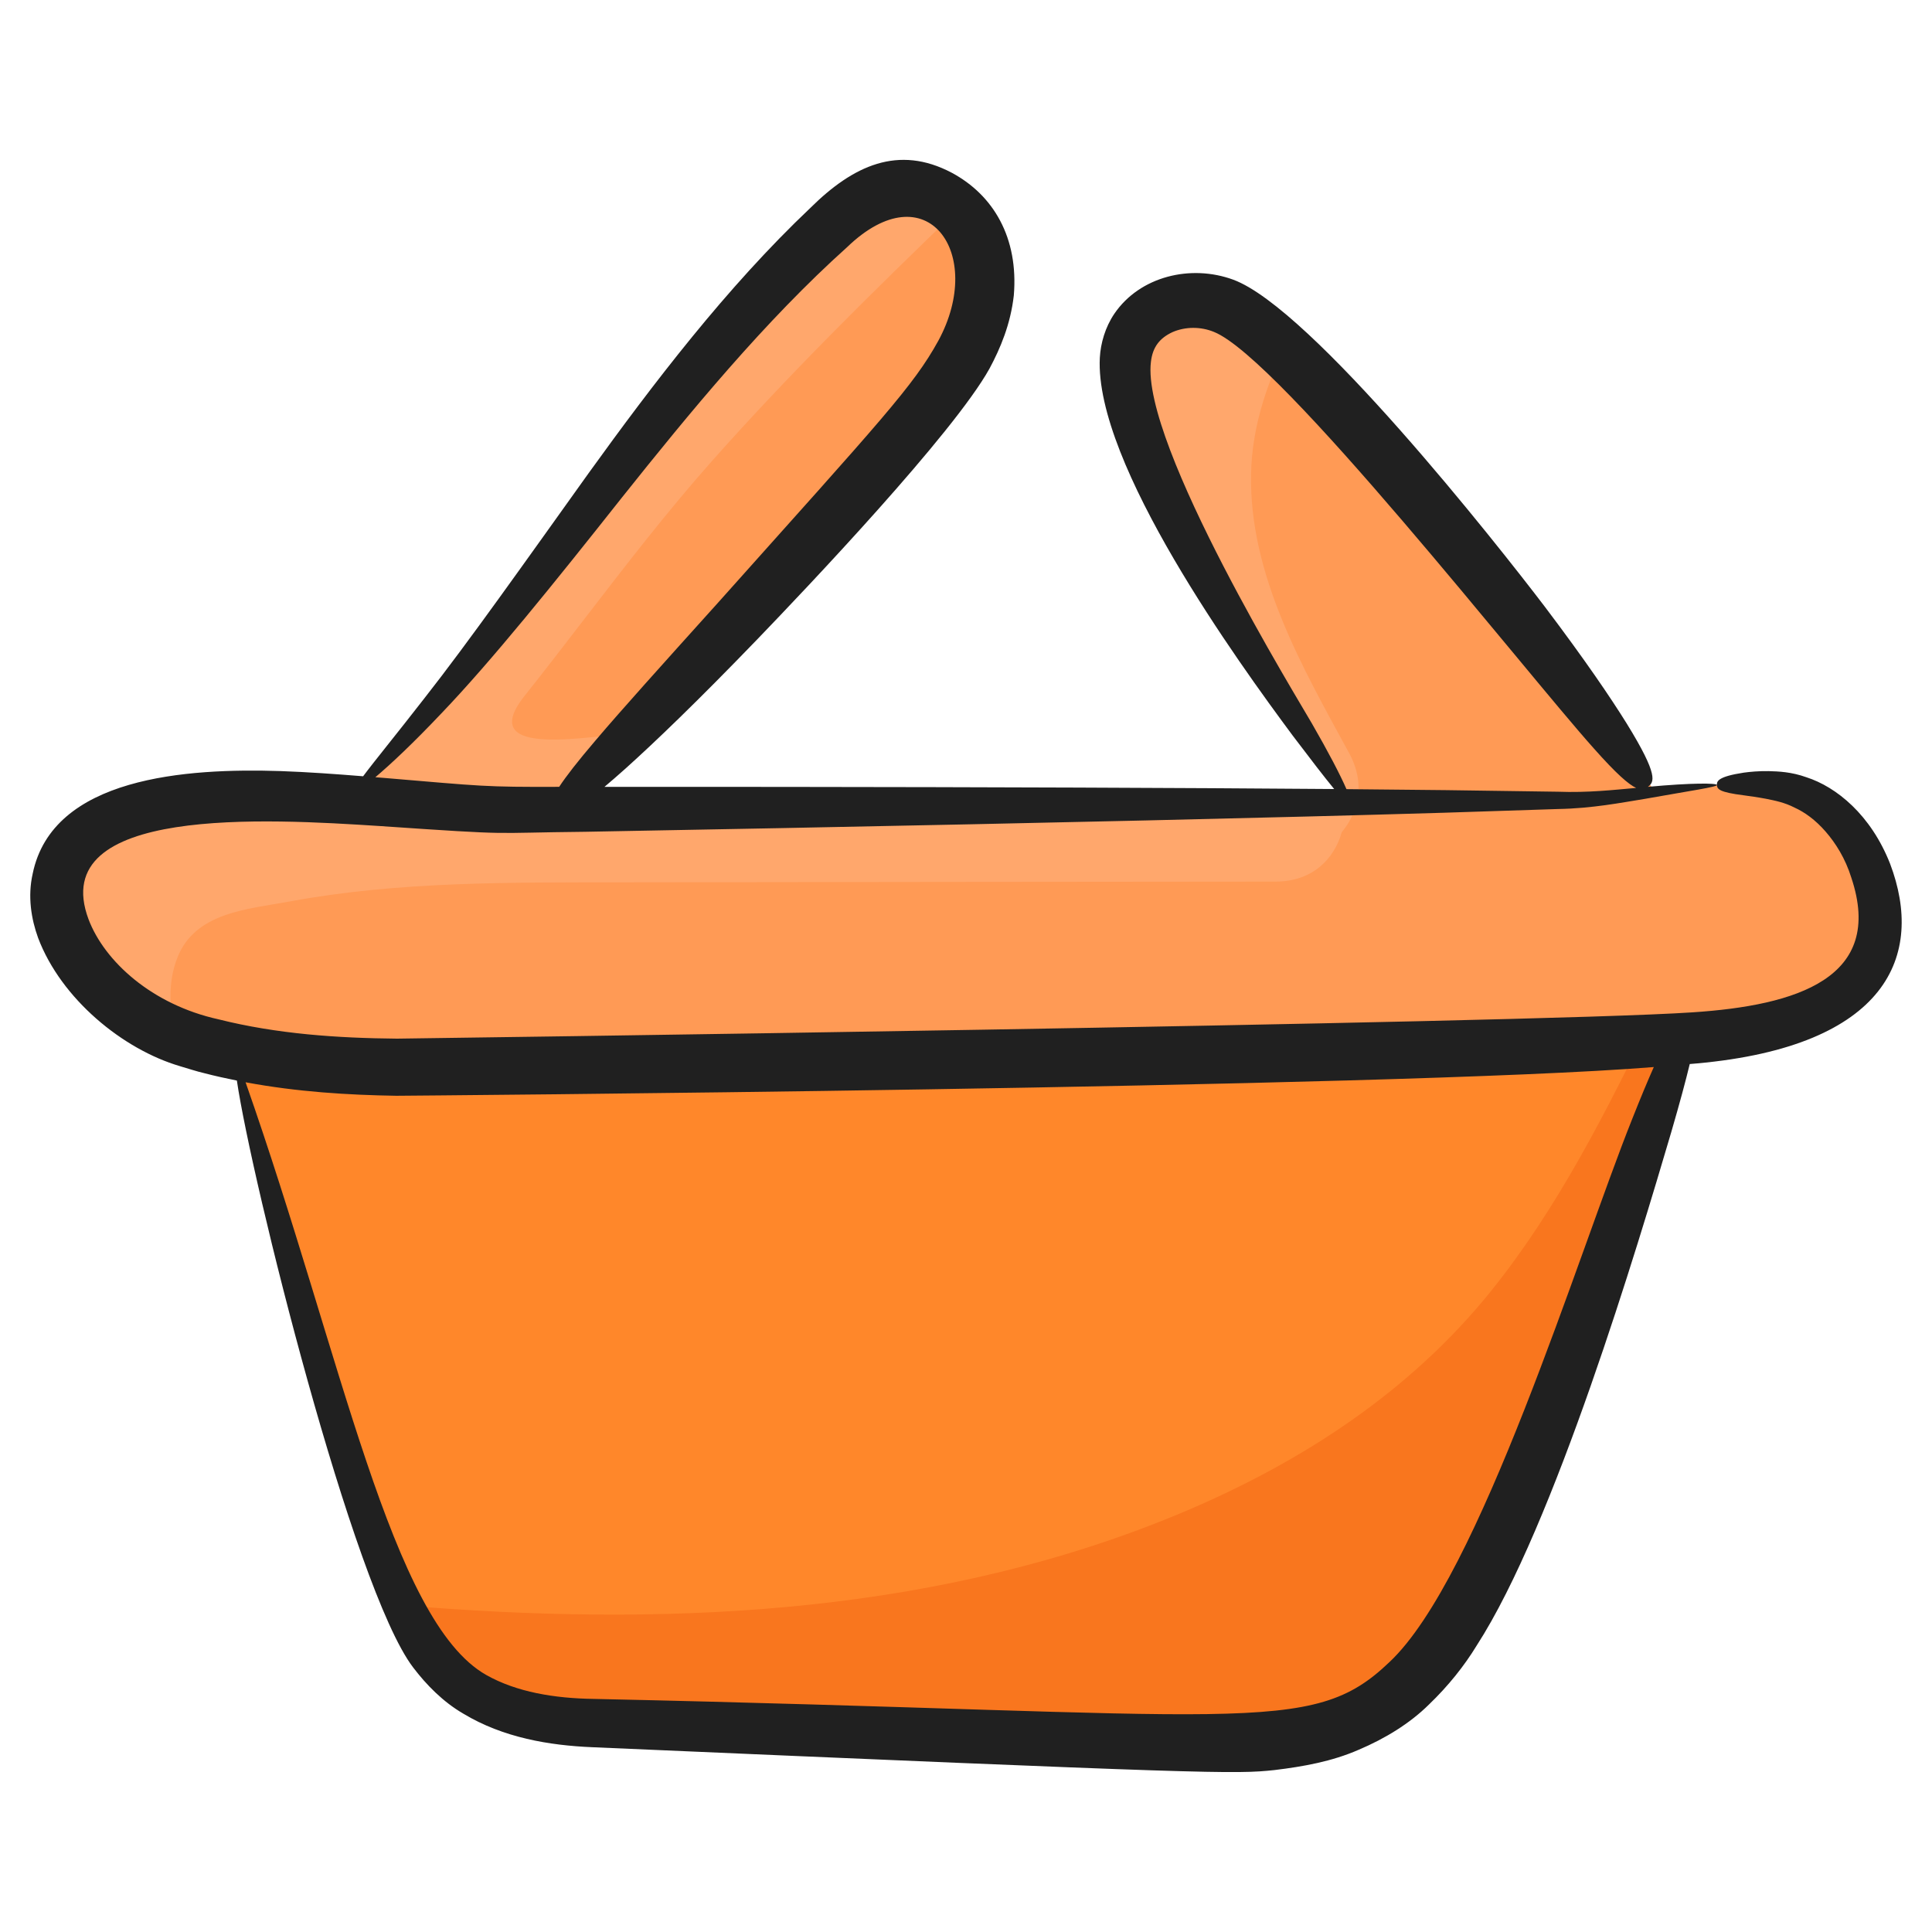 <svg id="Layer_1" enable-background="new 0 0 135 135" height="512" viewBox="0 0 135 135" width="512" xmlns="http://www.w3.org/2000/svg"><g><g><g><path d="m118.13 70.944c-3.75 10.12-6.69 20.51-10.74 30.52-.1.25-.2.5-.3.74-.25.59-.49 1.18-.74 1.76-4.92 11.5-8.02 18.29-21.86 17.84-9.05-.3-18.09-.59-27.14-.89-5.36-.17-10.71-.34-16.07-.52-7.59-.24-10.84-3.15-13.12-7.96-.99-2.07-1.79-4.49-2.69-7.2-3.39-10.25-6.39-20.63-8.98-31.09l98.99-3.12z" fill="#ff872a"/></g><g><path d="m130.29 67.823c-2.32 3.58-7.3 4.33-11.66 4.69-27.33 2.22-54.52.95-81.65 1.88-7.87.27-16.52.61-24.09-1.82-.18-.06-.36-.12-.54-.19-5.11-1.92-9.92-7.65-7.9-11.99.29-.64.74-1.24 1.35-1.8.71-.66 1.65-1.25 2.85-1.75 6.51-2.71 20.34-.18 27.54-.25.27 0 .54-.01.81-.01.63 0 1.25-.01 1.88-.01 8.74-.08 17.49-.16 26.23-.24 9.73-.09 19.45-.18 29.17-.27.18 0 .35-.01.53 0 4.96-.05 9.91-.1 14.87-.14 1.62-.02 3.74-.32 5.97-.61 1.43-.19 2.91-.37 4.32-.46 2.11-.14 4.08-.1 5.54.39 4.68 1.59 7.4 8.52 4.78 12.58z" fill="#ff9a55"/></g><g><path d="m62.85 30.883c-6.05 6.91-12.31 13.7-18.78 20.38-1.71 1.78-3.45 3.55-5.19 5.31l-.19.19-1.69-.18-12.22-1.28c12.51-12.6 20.36-27.67 33.58-39.84 1.09-.99 2.34-2.03 4.01-2.26 1.72-.24 3.33.46 4.48 1.53.61.55 1.09 1.21 1.39 1.88 2.19 4.86-1.64 10-5.39 14.27z" fill="#ff9a55"/></g><g><path d="m116.05 55.853-21.28.38-.38.01c-.04-.06-.07-.12-.11-.18-5.59-9.03-11.5-16.12-14.86-26.56-.41-1.27-.82-2.64-.8-3.95v-.01c.01-.58.09-1.14.29-1.69.18-.48.43-.89.74-1.25 1.28-1.47 3.54-1.94 5.42-1.38 1.79.54 3.29 1.77 4.67 3.14.42.41.83.84 1.24 1.27 8.79 9.32 17.03 19.24 24.67 29.68.14.18.27.36.4.54z" fill="#ff9a55"/></g><g><path d="m107.39 101.464c-.22.21-.44.42-.66.63.12.03.24.06.36.11-.25.59-.49 1.18-.74 1.76-4.92 11.5-8.02 18.29-21.86 17.84-9.05-.3-18.09-.59-27.14-.89-5.36-.17-10.71-.34-16.07-.52-7.59-.24-10.84-3.15-13.12-7.96.49-.13 1.04-.18 1.64-.13 17.82 1.35 36.2.37 52.87-6.64 8.3-3.5 15.91-8.45 21.58-15.53 4.62-5.77 8-12.47 11.23-19.11l2.65-.08c-3.75 10.12-6.69 20.51-10.74 30.52z" fill="#f9761e"/></g><g><path d="m94.81 56.063c-.01.06-.02.11-.04.17-.19.71-.55 1.36-1.01 1.91-.53 1.89-2.07 3.46-4.62 3.46-15.27.02-30.53.02-45.8.05-7.7.01-15.52-.07-23.11 1.34-2.99.55-6.58.76-7.83 3.91-.68 1.72-.6 3.68-.05 5.48-5.11-1.92-9.92-7.65-7.9-11.99.4-.66.85-1.26 1.35-1.8.71-.66 1.65-1.25 2.85-1.75 6.51-2.71 20.34-.18 27.54-.25.27 0 .54-.01.81-.01l-12.22-1.28c12.51-12.6 20.36-27.67 33.58-39.84 1.09-.99 2.34-2.03 4.01-2.26 1.72-.24 3.33.46 4.48 1.53-5.89 5.68-11.74 11.43-17.17 17.56-3.051 3.444-5.864 7.089-8.671 10.732-1.444 1.873-2.881 3.751-4.354 5.601-3.628 4.557 5.074 2.672 7.416 2.636-1.71 1.78-3.45 3.55-5.19 5.31 8.74-.08 17.49-.16 26.23-.24 9.73-.09 19.45-.18 29.17-.27-5.59-9.03-11.5-16.12-14.86-26.56-.41-1.27-.82-2.64-.8-3.96.3-.99.64-1.97 1.03-2.94 1.28-1.47 3.54-1.94 5.42-1.38 1.79.54 3.29 1.77 4.67 3.14-1.36 2.77-2.26 5.71-2.32 8.73-.15 7.06 3.58 13.53 6.85 19.53.66 1.21.79 2.38.54 3.44z" fill="#ffa76c"/></g></g><path d="m12.574 74.5c.572.166 1.138.358 1.712.492.757.197 1.512.362 2.266.514 1.004 6.886 8.1 35.46 12.311 41.001.934 1.232 2.098 2.413 3.505 3.232 2.796 1.688 6.019 2.223 9.012 2.349 43.436 1.885 44.934 1.889 47.673 1.597 2.019-.244 4.024-.604 5.88-1.416 1.842-.779 3.574-1.835 4.914-3.162 1.353-1.299 2.477-2.71 3.341-4.129 5.421-8.389 11.265-27.975 13.592-35.868.607-2.088 1.018-3.616 1.292-4.76.159-.014.326-.027.484-.041 13.345-1.203 15.936-7.557 13.518-13.948-1.347-3.432-3.762-5.378-5.849-6.049-1.049-.377-1.938-.41-2.646-.429-.714-.009-1.278.046-1.731.106-1.802.276-1.891.597-1.877.865.014.293.182.507 1.882.72.421.061.938.126 1.545.241.604.121 1.313.261 1.994.615.704.317 1.46.858 2.168 1.671.704.807 1.386 1.884 1.802 3.226 2.349 7.014-3.804 8.931-11.094 9.411-11.585.781-90.427 1.839-90.527 1.838-4.12-.037-8.367-.318-12.482-1.352-4.645-1.026-7.955-4.048-9.071-6.983-2.978-7.959 12.448-7.031 20.377-6.519 9.744.666 7.369.469 14.312.4 4.68-.088 9.297-.174 13.808-.259 18.043-.35 34.381-.72 46.207-1.072 2.956-.096 5.631-.184 7.98-.26 2.397-.042 4.424-.446 6.048-.706 3.257-.581 5.058-.833 5.052-.973-.005-.136-1.743-.156-4.825.129.447-.329.766-.781-1.469-4.408-1.128-1.814-2.899-4.428-5.716-8.157-3.403-4.474-16.349-20.877-21.789-22.873-2.961-1.089-6.521-.242-8.307 2.379-.636.939-.957 2.052-1.015 3.074-.383 7.409 9.699 21.316 13.489 26.419 1.218 1.605 2.192 2.878 2.886 3.719-10.814-.087-24.144-.134-38.57-.149-4.06-.001-8.216-.003-12.417-.004.435-.365.922-.788 1.481-1.288 2.049-1.843 4.992-4.663 9.177-9.001 3.457-3.588 13.731-14.4 16.248-18.943.755-1.407 1.468-3.088 1.696-5.107.337-4.023-1.418-7.008-4.341-8.574-3.727-1.964-6.879-.508-9.872 2.457-5.87 5.56-11.019 12.325-15.489 18.525-4.457 6.226-8.417 11.841-11.497 15.758-1.946 2.509-3.47 4.359-4.269 5.434-1.908-.154-3.828-.294-5.772-.363-6.568-.213-15.934.406-17.318 7.176-.358 1.582-.102 3.156.381 4.485 1.616 4.267 5.923 7.785 9.908 8.958zm102.987.061c-.423.952-.917 2.132-1.508 3.625-3.81 9.529-10.653 32.049-16.972 37.961-5.503 5.264-9.859 3.553-55.592 2.566-2.741-.039-5.387-.473-7.51-1.671-6.658-3.76-10.072-22.225-16.819-41.417 3.599.672 7.145.889 10.534.943.101.001 69.551-.53 87.866-2.007zm-23.898-24.019c-.802-1.421-11.945-19.495-11.242-25.256.121-1.051.624-1.667 1.508-2.079.896-.39 1.974-.394 2.892-.016 4.609 1.832 21.641 23.618 26.549 29.106 1.582 1.784 2.433 2.518 2.956 2.759-1.557.138-3.372.345-5.466.266-7.597-.108-8.304-.126-14.775-.18-.428-.986-1.254-2.576-2.422-4.6zm-60.815-.7c3.488-3.643 7.86-9.075 12.587-15.048 4.745-5.955 10.008-12.362 15.756-17.523 5.563-5.364 9.687.436 6.376 6.538-1.748 3.171-3.923 5.472-15.414 18.327-4.008 4.449-6.718 7.459-8.494 9.549-1.314 1.539-2.115 2.576-2.586 3.296-5.288.019-5.299-.04-12.249-.624-.198-.017-.399-.03-.597-.047 1.078-.909 2.676-2.41 4.621-4.469z" fill="#202020"/></g></svg>